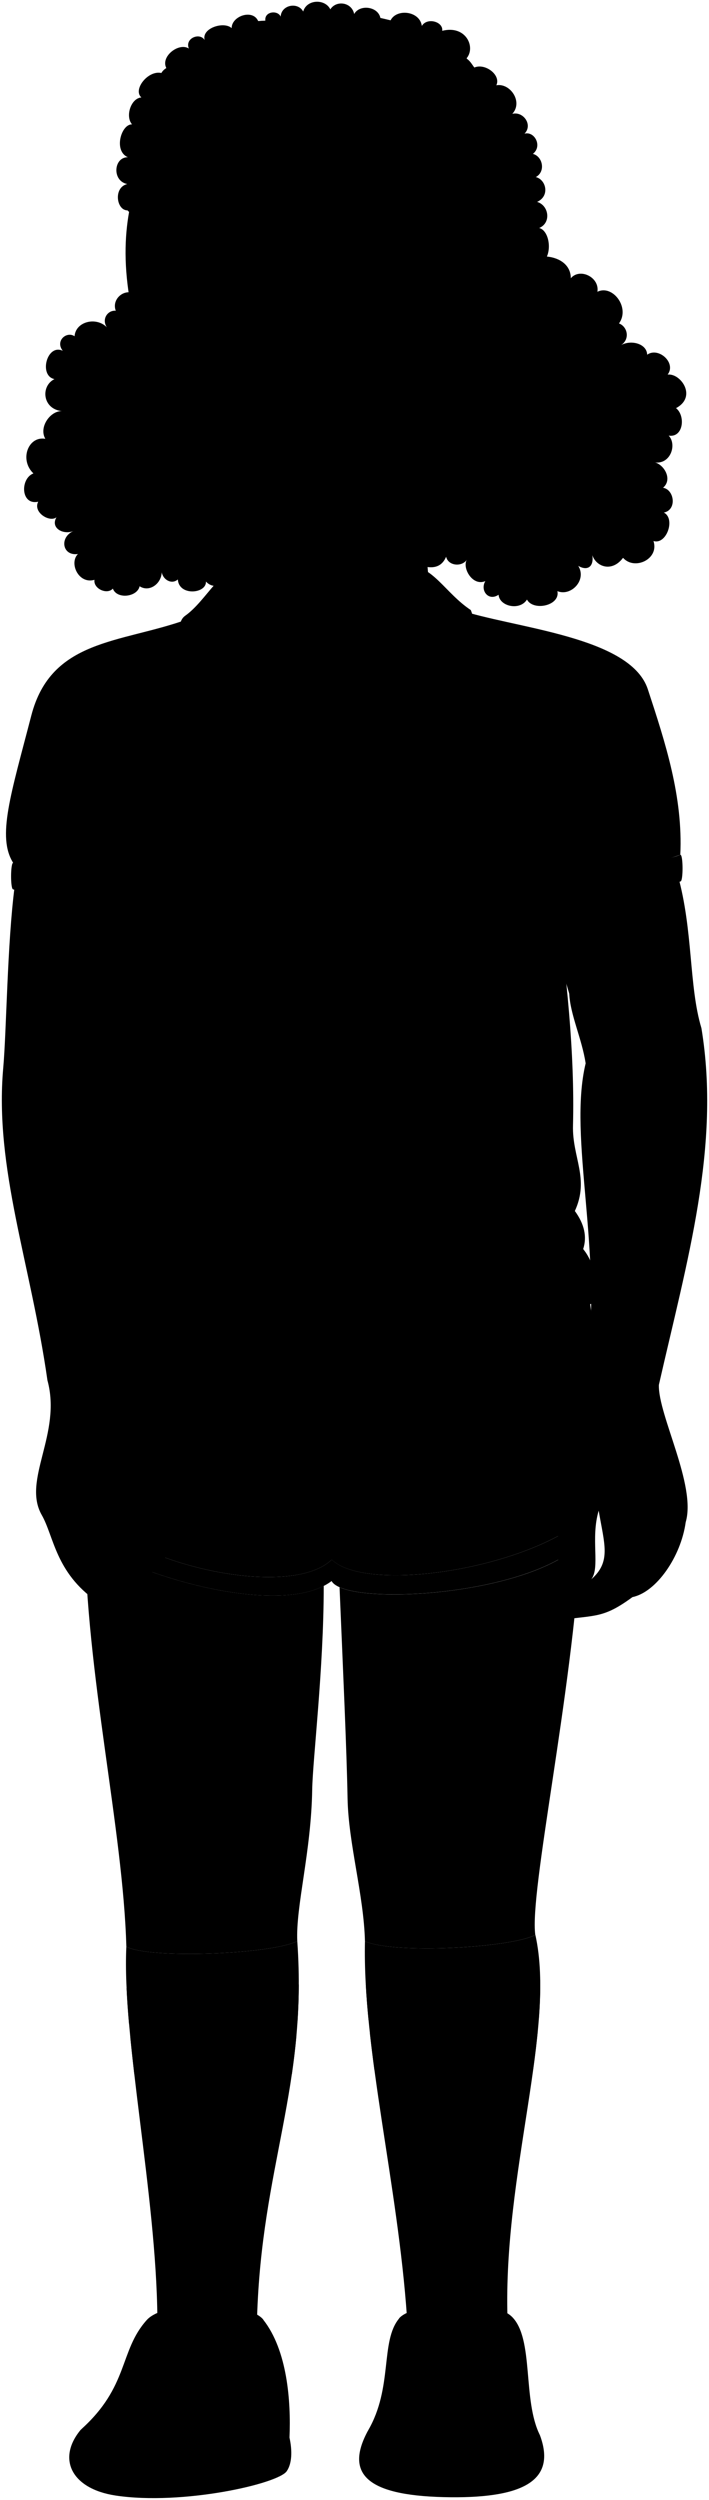 <svg viewBox="0 0 94.61 333.21">
  <g class="soleWhite">
    <path d="m49.1,323.98c-3.29,6.07.29,8.77,11.06,8.87,10.01.09,14.04-2.43,11.9-8.24-4.28-5.71-18.7-5.44-22.96-.62Z"/>
    <path d="m10.75,323.88c-3.19,3.87-1.18,7.85,4.66,8.74,8.91,1.35,21.82-1.57,22.87-3.27.68-1.01.74-2.67.35-4.45-7.28-5.18-22.12-6.44-27.88-1.02Z"/>
  </g>
  <g class="estherShoe">
    <path d="m53.26,309.02c-2.55,3.06-.79,9.21-4.16,14.96,4.53-3.58,19.17-2.84,22.96.62-2.37-4.68-.77-12.85-3.74-15.8-2.59-2.57-13.25-1.97-15.07.21Z"/>
    <path d="m35.13,309.19c3.21,4.07,3.71,10.85,3.5,15.71-3.1,2.27-4.01,1.56-7.72,3.06-2.91-8.23-17.35-6.69-20.16-4.09,6.51-5.8,5.12-10.52,8.84-14.65,2.44-2.71,13.58-2.53,15.55-.04Z"/>
  </g>
  <g class="estherShoeStrap">
    <path d="m54.36,311.7l-.46,3.13c4.52-1.16,9.35-1.11,13.56-.23,1.47.31.94-2.74-.52-3.12-3.68-.96-8.03-1.06-12.58.22Z"/>
    <path d="m53.74,316.3l-.46,3.13c5.08-1.16,9.82-1,14.4-.18,1.51.27.99-2.84-.52-3.12-4.29-.77-8.53-1.1-13.43.16Z"/>
    <path d="m32.31,312.07l-1.65,3.03c-3.49-.92-7.98-1.07-11.6-.44-1.48.26-.32-2.74,1.13-3.12,3.68-.96,7.57-.76,12.11.52Z"/>
    <path d="m29.56,316.82l-1.79,2.89c-5.08-1.16-6.73-1.04-11.32-.22-1.51.27-.53-2.84.98-3.12,3.42-.63,7.84-.63,12.13.45Z"/>
  </g>
  <g class="sockWhite">
    <path d="m16.86,259.46c-.58,12.05,3.99,33,4.14,49.42.85.78,12.51.97,13.3.15.59-20.37,6.75-30.79,5.37-50.3-3.55,1.77-19.81,2.39-22.81.73Z"/>
    <path d="m48.7,258.74c-.32,14.4,4.39,32.37,5.61,50.14.46,1.02,12.98.94,13.41.04-.58-19.31,6.51-38.47,3.72-51.03-3.08,1.69-18.66,2.62-22.73.86Z"/>
  </g>
  <g class="estherSockStripe">
    <path d="m49.18,269.24c-.16-1.62-.29-3.22-.37-4.78,5.81,1.53,16.59,1.11,23.27-.59.03,1.63-.04,3.33-.17,5.09-6.07,1.53-17.15,1.79-22.73.28Z"/>
    <path d="m49.96,275.89c-.22-1.65-.42-3.27-.6-4.87,6.02,1.39,16.08,1.15,22.4-.33-.16,1.67-.37,3.39-.62,5.16-5.64,1.24-15.37,1.32-21.18.05Z"/>
    <path d="m39.87,264.5c0,1.75-.07,3.44-.18,5.07-5.8,1.47-16.62,1.66-22.47.22-.15-1.67-.26-3.27-.33-4.79,5.99,1.46,16.51,1.12,22.98-.5Z"/>
    <path d="m39.56,271.3c-.16,1.76-.37,3.46-.61,5.14-5.39,1.22-15.02,1.24-21.03,0-.19-1.66-.37-3.29-.53-4.87,6.18,1.35,16.07,1.17,22.17-.26Z"/>
  </g>
  <path class="skinBlack" d="m1.96,118.12c-1,7.65-1.09,19.33-1.53,24.24-1.19,13.35,3.68,26.05,5.9,41.62,1.95,7.14-3.42,13.29-.76,17.95,1.63,2.85,1.83,7.66,7.32,11.49,30.12-3.46,31.85-138.08-10.94-95.3Z"/>
  <path class="estherShorts" d="m44.27,207.87c-5.91,5.78-30.1.07-34.22-8.82.04-1.34.28-2.71.59-4.05-1.25-3.52.39-5.68.66-7.86-.78-2.91.06-12.27,1.6-15.73l65.23-.75c1.46,5.72,2.48,21.49,1.29,30.48-7.42,7.82-30.36,11.42-35.16,6.73Z"/>
  <path class="estherShortsTrim" d="m44.27,207.87c4.8,4.69,27.74,1.09,35.16-6.73.66,11.08-33.07,13.58-35.18,9.59-5.48,4.17-20.02.95-28.6-3.1-4.54-2.14-5.69-5.28-5.6-8.58,4.12,8.89,28.3,14.6,34.22,8.82Z"/>
  <g class="skinBlack">
    <path d="m77.49,205.69c-1.12,20.15-6.86,46.46-6.06,52.2-3.08,1.69-18.66,2.62-22.73.86-.15-6.17-2.21-13.03-2.32-19.05-.12-6.54-.59-16.76-1.07-28.14,5.12,2.26,25.74.62,32.19-5.86Z"/>
    <path d="m15.65,207.63c8.08,3.81,21.44,6.89,27.55,3.75,0,11.1-1.47,23.08-1.54,27.16-.13,8.29-2.21,15.56-1.99,20.19-3.55,1.77-19.81,2.39-22.81.73-.43-15.64-5.39-36.33-5.55-55.36.86,1.34,2.24,2.54,4.34,3.53Z"/>
    <path d="m75.6,211.4c-2.07-2.76-.46-6.37-1.61-13.39-.77-10.57,4.48-13.14,4.26-15.51,2.29-15.55-2.5-30.8-.1-40.77-.5-3.29-2.05-6.44-2.19-9.28-5.01-16.92-3.64-20.03,14.48-15.82,2.07,7.4,1.47,14.82,3.16,20.41,2.59,15.75-1.89,30.9-5.68,47.55-.11,4.02,5.03,13.39,3.58,18.3-.63,4.59-3.92,9.33-7.1,9.98-3.83,2.81-4.86,2.39-9.44,3.03-2.29.39-2.13-3.94.65-4.49Zm3.3-.9c2.68-2.33,1.75-4.66.99-9.15-1.11,3.73.23,7.58-.99,9.15Z"/>
  </g>
  <g class="hairBlack">
    <path d="m18,39.15c-1.45-.74-3.14.73-2.55,2.27-1.06-.11-1.93,1.1-1.19,2.21-1.4-1.45-4.17-.79-4.31,1.19-1.05-.72-2.63.61-1.57,1.94-2.12-1.01-3.24,3.34-1.11,3.77-1.86.9-1.64,3.98.99,4.27-1.53-.07-3.12,2.13-2.21,3.69-2.28-.41-3.5,2.79-1.59,4.61-1.8.69-1.7,4.3.64,3.77-.74,1.43,1.54,2.81,2.44,2.07-.85,1.43.88,2.39,2.25,1.84-1.91.87-1.46,3.37.61,3.06-1.22,1.22.09,4.07,2.21,3.44-.19,1.18,1.69,2.04,2.45,1.17.52,1.46,3.26,1.14,3.57-.31,1.3.85,2.91-.34,2.95-1.87.19,1.04,1.36,1.67,2.15.96.14,2.26,3.84,1.91,3.75.28,1.96,2.13,4.91-2.33,4.91-2.33l-14.39-36Z"/>
    <path d="m69.31,35.86c.82-2.47,6.85-2.36,6.86,1.23,1.19-1.43,3.86-.15,3.55,1.8,2.01-1,4.41,2.1,2.88,4.22,1.19.45,1.53,2.23.11,2.99,1.36-.9,3.61-.34,3.65,1.18,1.49-1.08,3.93,1.08,2.73,2.65,1.73-.22,3.98,2.94,1.12,4.47,1.3,1.03.98,3.98-.98,3.66,1.13,1.2.25,3.83-1.82,3.58,1.19.3,2.39,2.24,1.07,3.37,1.51.26,1.88,2.94.11,3.31,1.59.83.34,4.34-1.39,3.79.8,2.4-2.52,3.97-4.06,2.24-1.47,1.96-3.56,1.22-4.1-.35.23,1.48-.6,2.17-1.88,1.42,1.19,1.91-.99,4.12-2.78,3.37.41,1.96-3.24,2.7-4.06,1.12-.94,1.53-3.67.93-3.79-.64-1.35.93-2.51-.6-1.76-1.82-1.72.75-3.15-1.79-2.46-2.88-.6,1.01-2.49.91-2.78-.37-1.47,3.58-6.76-.79-6.76-.79l16.54-37.54Z"/>
    <path d="m71.08,38.58c1.11-.37,1.42-2.32.41-3.15,2.41-.42,2.11-4.63.46-5.04,1.65-.69,1.29-3.03-.28-3.48,1.73-.77,1.22-2.96-.17-3.31,1.34-.72.93-2.75-.39-3.09,1.32-1.04.2-3.07-1.12-2.69,1.17-1.2-.2-3.03-1.63-2.64,1.48-1.61-.3-4.16-2.13-3.81.66-1.36-1.48-2.99-2.93-2.37l-1.04-1.23c1.27-1.49-.11-4.47-3.25-3.66.17-1.22-2.02-1.84-2.72-.65-.26-2-3.36-2.36-4.17-.75l-1.36-.32c-.32-1.54-2.76-1.85-3.5-.52-.32-1.6-2.41-1.87-3.18-.62-.71-1.45-3.17-1.35-3.62.29-.7-1.31-2.92-.91-3.01.68-.38-.91-2.2-.71-2.04.53l-.96.06c-.71-1.64-3.54-.69-3.54.94-1.02-.95-4.05-.01-3.6,1.59-.65-1.06-2.67-.25-2.11,1.13-1.31-.85-3.8,1.04-3.01,2.59l-.28.81c-1.83-.94-4.32,2.02-3.04,3.12-1.39.09-2.19,2.5-1.25,3.59-1.44-.06-2.51,3.53-.56,4.38-1.9-.03-2.15,3.16-.08,3.57-1.88.45-1.45,3.52.03,3.51,17.89,17.89,49.48,33.76,54.08,10.53Z"/>
  </g>
  <path class="estherShirt" d="m62.66,81.71c7.87,2.2,21.62,3.54,23.79,10.17,2.33,7.09,4.7,14.32,4.33,22.05l-16.61,5.59c1.43,10.53,2.54,20.86,2.29,30.51-.11,4.25,2.23,7.05.25,11.38,1.26,1.73,1.65,3.42,1.11,5.07,1.32,1.64,1.96,3.93,1.61,7.17-10.14,2.84-64.43,5.56-67.39-.87-.25-2.23,1.62-3.4,1.85-6.43-.91-2.16.37-3.09,1.36-5.56-3.09-4.7-.73-7.5-1.11-12.86-.57-8.01-.99-18.43-.46-28.07l-11.92-4.85c-2.19-3.47-.32-9.09,2.42-19.65,2.65-10.18,11.83-9.62,20.65-12.75l37.82-.89Z"/>
  <g class="estherCollar">
    <path d="m42.01,89.84c-6.98-5.37-9.86,1.67-13.5,3.2-5.26-7.08-5.03-10.1-3.81-10.96,2.91-2.05,4.87-6.78,7.95-6.53l21.7-.15c3.35-.15,5.04,3.64,8.47,5.91,1.46,3.34-3.05,7-4.85,11.87-5.45-2.78-10.86-8.37-15.97-3.33Z"/>
    <path d="m13.72,116.24c-3.03.17-8.71-.32-11.95-1.25-.38-.02-.39,3.53-.02,3.55,2.99,1.03,9.34,1.4,11.93,1.31-.04-1.1-.02-2.41.04-3.61Z"/>
    <path d="m74.14,115.91c3.12.07,13.82-.77,16.65-1.98.38-.02.39,3.53.02,3.55-2.92,1.26-13.69,2.1-16.63,2.04.04-1.1.02-2.41-.04-3.61Z"/>
  </g>
  <g class="clothesOverlapLine">
    <path d="m13.72,116.24c.17-2.41,0-4.45.73-8.07"/>
    <path d="m74.14,115.91c-.07-2.29-.19-4.96-.92-7.19"/>
    <path d="m44.25,210.73c.26-1.24-.2-2.71,0-4.75"/>
  </g>
  <g class="clothesFoldLine">
    <path d="m24.26,131.38c-.77,6.95-2.36,13.38-4.81,19.25"/>
    <path d="m15.26,160.78c.99.98,2.78,1.71,1.27,2.77"/>
    <path d="m13.9,166.35c2.35,3.05,11.78,5.78,20.37,6.26"/>
    <path d="m18.13,155.82c2.92,5.03,7.47,9.35,15,12.36"/>
    <path d="m72.38,158.65c-4.65,4.58-10.95,7.39-18.3,9.06"/>
    <path d="m76.72,161.4c-1.31,2.03-2.83,3.62-4.81,4.23"/>
    <path d="m77.83,166.47c-2.24,4.25-14.98,6.51-26.49,6.33"/>
    <path d="m62.48,133.74c1.28,5.37,2.97,9.78,5.28,12.64"/>
    <path d="m56.34,127.32c1.04,7.14,2.4,13.49,4.25,18.59"/>
    <path d="m83.07,101.17c.72,4.22,1.59,7.58,3.91,10"/>
    <path d="m73.41,99.55c-.47,3.4-.49,6.89-.19,9.17-.92-1.21-1.77-3.81-2.55-6.24"/>
    <path d="m14.74,97.68c1.02,3.04-.28,6.25-.28,10.49-1.23-2.36-1.68-4.52-2.74-6.25"/>
    <path d="m66.34,100.21c2.64,3.66,4.99,8.08,6.32,11.71"/>
    <path d="m19.26,102.6c-1.93,1.51-3.58,3.32-4.81,5.57"/>
    <path d="m18.91,105.87c-1.68,1.36-3.11,2.91-4.14,4.73"/>
    <path d="m61.26,179.64c-4.49,4.93-9.45,9.1-11.24,13.83"/>
    <path d="m67.83,197.53c-8.04.26-14.87,7.61-18.5,8.21"/>
    <path d="m72.06,200.38c-4.06-.09-10.11,1.38-13.05,3.28"/>
    <path d="m10.64,195c1.17,1.75,6.45.98,11.63,4.26"/>
    <path d="m42.76,206.61c-5.7-1.3-10.69-8.56-12.19-7.09-.97.95,0,2.07,2.25,3.37"/>
    <path d="m18.04,187.59c6.06-.13,12.59.31,19.45,1.12"/>
  </g>
  <g class="eye">
    <circle class="sclera" cx="37.99" cy="41.95" r="19.64"/>
    <g class="irisDarkBrown">
      <circle cx="26.89" cy="40.94" r="3.14"/>
      <circle cx="49.69" cy="40.94" r="3.14"/>
    </g>
    <g class="pupil">
      <circle cx="26.89" cy="40.94" r="1.22"/>
      <circle cx="49.69" cy="40.94" r="1.22"/>
    </g>
  </g>
  <g class="skinBlack">
    <path d="m28.75,65.18c2.57,5.3,2.73,9.99,1.71,12.92-.39,5.59,8.29,6.36,11.55,11.73,2.32-4.91,14.41-4.91,15.29-11.85-.85-7-.51-13.31,2.35-18.14"/>
    <path d="m73.66,40.56c1.45,7.64-2.48,10.14-3.62,12.09-1.06,1.81-2.32,5.53-5.72,3.28-2.49,7.51-6.04,12.61-12.7,16.48s-8.37,5.78-13.7,5.57-7.47-3.78-11.16-6.8c-13.35-10.93-8.89-27.85-9.48-31.44-1.64-9.95.95-15.52,2.5-20.12,2.4-1.04.56-4.99.99-8.39.63-.91.54-1.62,1.41-2.15-.03,4.47-.46,11.17,2.89,7.73.48,1.64,2.5,1.08,2.86-.01.73,1.41,2.75.4,2.75-.64-.17-3.63,1.64-10.64,2.7-13.15.83-.17,1.29-.24,2.01-.23-1.07,3.49-5.26,17.41-.14,13.93-.04,1.63,2,1.9,3.08.47.59,1.45,3.05.86,3.41-.73.45,1.45,3.28.89,3.42-.65.33-5.21,2.77-11.56,4.83-13.43.9.02,1.29.15,2.11.36-3.36,4.45-8.09,16.79-2,13.15-.13,1.21,2.48,2.32,3.41.73.68,1.03,2.52,1.4,2.91.14,1.08-3.52,3.01-6.51,5.45-9.14.68.27.96.71,1.42,1.41-3.14,3.77-8.4,11.03-2.09,10.77-1.27.95-1.77,3.27.32,3.77-1.14.5-1.32,2.95.23,3.27-1.09.64-1,3,.59,3.18-.73,1.18,0,3.41,1.55,3.27-.52.71-.7,2.7.95,2.82-1.23.68-1.59,3.59.18,3.91-2.5,2.95,2.23,5.27,2.45,1.5-.73-3.47,4.68-6.45,6.18-.95Zm-29.26,1.61c1.5.25,2.45.66,4.75.62,2.11-.04,4.31-.74,5.58-1.73-1.88-1.1-3.01-1.98-5.37-2.08-2.38-.1-4.2.7-5.85,2.55-.64.72.46.57.89.64Zm-13.08-.35c-1.68-2.11-3.25-2.91-5.55-2.74-2.1.15-3.21,1.12-4.65,1.98,1.23,1.33,3.04,1.8,5,1.86,1.39.04,2.8-.42,4.16-.6.43-.06,1.7.34,1.04-.49Z"/>
  </g>
  <g class="skinOverlapLine">
    <path d="m75.6,211.4c.97.56,2.72.15,3.3-.9"/>
    <path d="m87.72,205.99c-.57,2.67-1.84,5.35-3.33,6.86"/>
    <path d="m86.44,203.67c2.65-2.03,3.96,0,5.29-2.32"/>
  </g>
  <g class="skinFoldLine">
    <path d="m6.95,140.33c2.32-.17,5.15.34,6.8,1.1"/>
    <path d="m78.14,141.72c1.55-.56,4.05-1.04,5.2-1.28"/>
    <path d="m68.38,43.42c1.71-7.39,6.08.12,2.31,5.65"/>
    <path d="m66.92,46.96c1.92,1.54-1.98,4.7-.18,4.87.87.09.42-2.08,1.8-3.29,2.24-1.98,1.8-4.48.4-3.69"/>
  </g>
  <g class="skinCreaseLine">
    <path d="m22.29,254.29c3.22.76,6.36.68,9.41-.37"/>
    <path d="m54.05,253.68c3.53,1.16,7.12.95,10.75-.49"/>
  </g>
  <g class="lacosteLogo">
    <path class="clothWhiteMedium" d="m53.42,106.43c-5.97,3.93.05,3.82,4.09,3.55,1.35-3.44-7.48.05-4.09-3.55Z"/>
  </g>
  <path class="lipFemaleDark__noStroke" d="m47.04,61.32c-1.59,1.86-1.46,3.27-3.29,5.12-3.34,3.39-9.54,3.17-12.04-.39-1.21-1.73-1.07-2.76-2.25-4.42,5.45,1.9,11.32,1.62,17.58-.31Z"/>
  <path class="lipFemaleDark" d="m29.86,61.73c-.66-.13-1.17-.34-1.59-.7,1.76.35,3.4-.08,4.98-.77,2.04-.9,3.04.38,4.63-.18,3.63-1.28,5.92,1.62,10.33.95-.72.21-1.41.36-2.04.45-5.22,1.87-10.66,1.9-16.32.26Z"/>
  <path class="lipEdgeLine" d="m43.75,66.45c-3.34,3.39-9.54,3.17-12.04-.39"/>
  <path class="mouthInner" d="m46.18,61.48c-2.32.51-5.65-.12-9.21-.12-2.89,0-3.96.53-7.11.38,2.37,2,4.15,3.71,7.86,3.66,4-.06,5.9-1.65,8.45-3.92Z"/>
  <path class="teeth" d="m31.06,61.75c2.27-.04,3.42-.4,5.92-.4,2.66,0,5.15.29,7.25.29-2.5,3.22-10.42,3.29-13.16.1Z"/>
  <g class="noseLine">
    <path d="m31.42,50.46c-.1,1.67-2.76,2.91-.1,5.13"/>
    <path d="m43.34,51.79c1.08.5,1.46,3.09-.42,3.93"/>
    <path d="m40.85,55.56c-1.14-.94-4.79,3.02-8.59-.42"/>
  </g>
  <g class="eyeFoldLine">
    <path d="m22.91,44.35c1.34,1.05,4.6,1.01,6.32.12"/>
    <path d="m45.3,44.53c1.36.96,5.71.9,7.81-.21"/>
  </g>
  <g class="eyeCornerLine">
    <path d="m21.13,41.05c-.5.31-1.08.44-1.7.27"/>
    <path d="m57.22,41.45c-.75.3-1.93,0-2.49-.39"/>
  </g>
  <g class="eyeCreaseLine">
    <path d="m54.98,39.69c-2.21-2.39-7.49-4.06-10.77-.1"/>
    <path d="m30.68,39.01c-1.72-1.35-5.62-2.71-8.69.05"/>
  </g>
  <g class="eyebrowBlack">
    <path d="m57.84,36.32c-5.41-5.66-9.31-1.89-15.94-2.31,3.6,3.77,10.87-1.01,15.94,2.31Z"/>
    <path d="m32.38,33.82c-3.89.95-10.16-3.04-13.99,2.37,5.09-2.69,10.83,1.28,13.99-2.37Z"/>
  </g>
</svg>